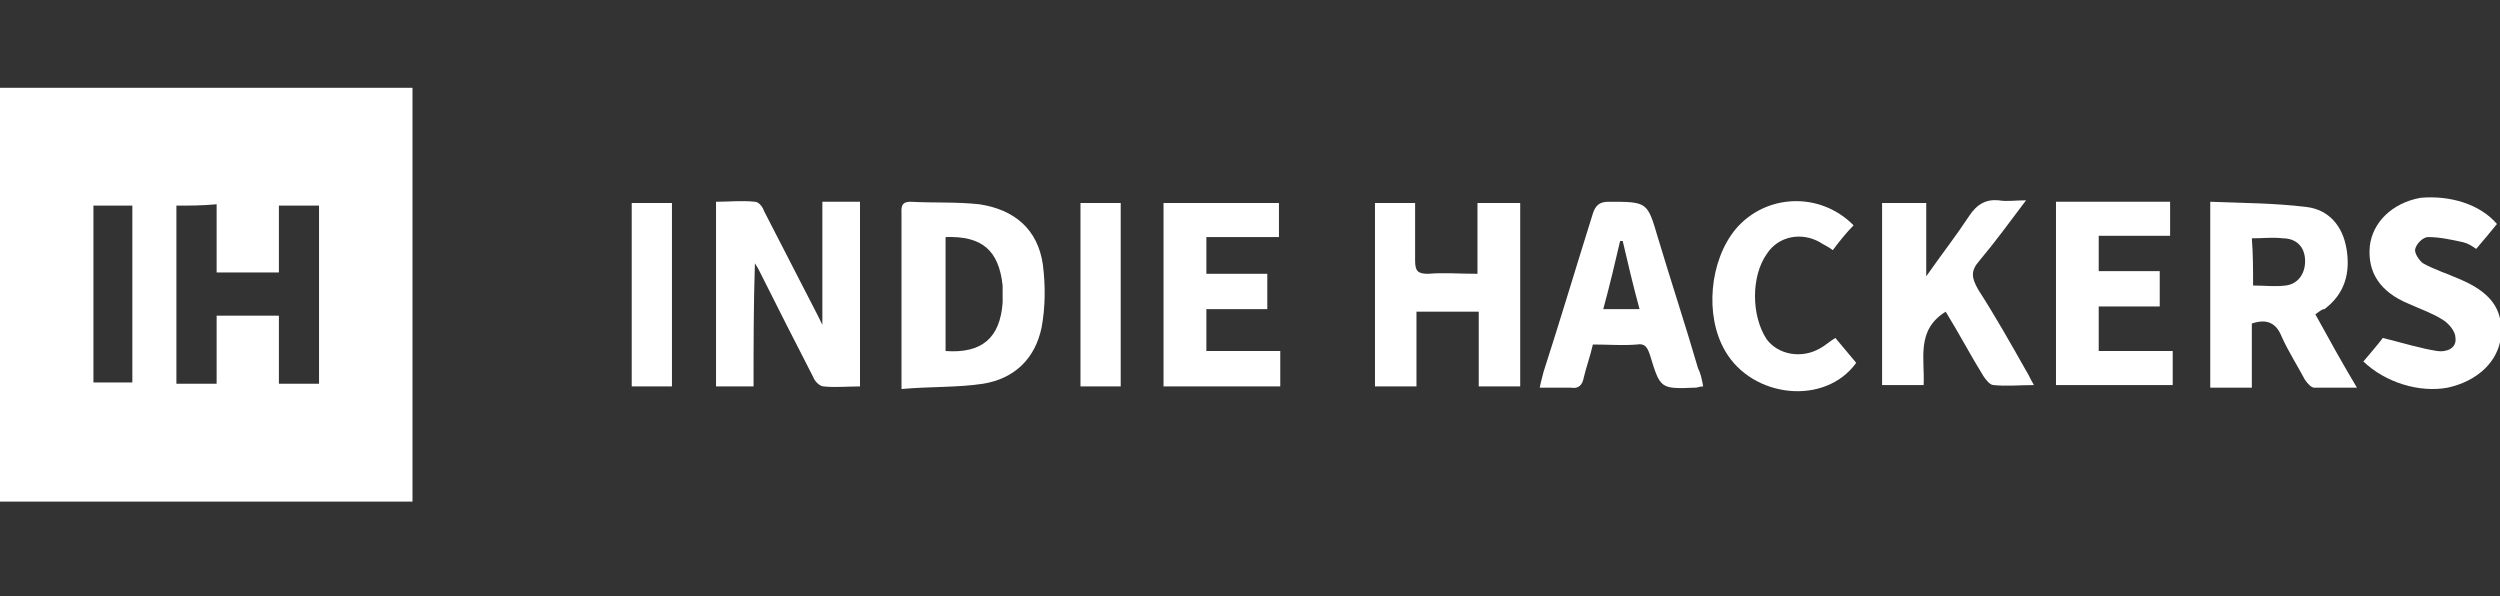 <?xml version="1.0" encoding="UTF-8"?>
<svg xmlns="http://www.w3.org/2000/svg" xmlns:xlink="http://www.w3.org/1999/xlink" width="109pt" height="26pt" viewBox="0 0 109 26" version="1.1">
<rect x="0" y="0" width="109" height="26" fill="#333333" stroke="none"/>
<g id="surface1">
<path style=" stroke:none;fill-rule:nonzero;fill:rgb(100%,100%,100%);fill-opacity:1;" d="M 17.984 21.871 C 11.988 21.871 6.051 21.871 0 21.871 C 0 15.875 0 9.879 0 3.828 C 5.996 3.828 11.934 3.828 17.984 3.828 C 17.984 9.824 17.984 15.82 17.984 21.871 Z M 7.691 8.965 C 7.691 11.59 7.691 14.164 7.691 16.73 C 8.258 16.73 8.82 16.73 9.445 16.73 C 9.445 15.762 9.445 14.793 9.445 13.762 C 10.406 13.762 11.254 13.762 12.16 13.762 C 12.16 14.793 12.16 15.762 12.16 16.73 C 12.781 16.73 13.348 16.73 13.91 16.73 C 13.91 14.164 13.91 11.59 13.91 8.965 C 13.348 8.965 12.781 8.965 12.16 8.965 C 12.16 9.938 12.16 10.906 12.16 11.879 C 11.254 11.879 10.352 11.879 9.445 11.879 C 9.445 10.852 9.445 9.938 9.445 8.906 C 8.82 8.965 8.258 8.965 7.691 8.965 Z M 5.77 8.965 C 5.203 8.965 4.637 8.965 4.074 8.965 C 4.074 11.535 4.074 14.105 4.074 16.676 C 4.691 16.676 5.203 16.676 5.77 16.676 C 5.77 14.105 5.77 11.535 5.77 8.965 Z M 5.77 8.965 "/>
<path style=" stroke:none;fill-rule:nonzero;fill:rgb(100%,100%,100%);fill-opacity:1;" d="M 32.855 16.848 C 32.348 16.848 31.785 16.848 31.219 16.848 C 31.219 14.164 31.219 11.535 31.219 8.797 C 31.785 8.797 32.348 8.734 32.914 8.797 C 33.082 8.797 33.254 9.023 33.309 9.195 C 34.105 10.734 34.895 12.277 35.688 13.82 C 35.742 13.934 35.801 14.047 35.855 14.164 C 35.855 12.336 35.855 10.562 35.855 8.797 C 36.363 8.797 36.93 8.797 37.496 8.797 C 37.496 11.48 37.496 14.105 37.496 16.848 C 36.93 16.848 36.422 16.902 35.91 16.848 C 35.742 16.848 35.516 16.617 35.461 16.449 C 34.668 14.902 33.879 13.363 33.141 11.879 C 33.082 11.762 33.027 11.648 32.914 11.48 C 32.855 13.305 32.855 15.074 32.855 16.848 Z M 32.855 16.848 "/>
<path style=" stroke:none;fill-rule:nonzero;fill:rgb(100%,100%,100%);fill-opacity:1;" d="M 100.949 13.703 C 101.516 14.734 102.082 15.762 102.762 16.902 C 102.082 16.902 101.457 16.902 100.895 16.902 C 100.777 16.902 100.613 16.73 100.496 16.559 C 100.16 15.93 99.762 15.305 99.48 14.676 C 99.254 14.105 98.859 13.875 98.18 14.105 C 98.18 15.02 98.18 15.93 98.18 16.902 C 97.555 16.902 96.992 16.902 96.367 16.902 C 96.367 14.219 96.367 11.59 96.367 8.797 C 97.781 8.852 99.141 8.852 100.555 9.023 C 101.516 9.137 102.137 9.824 102.309 10.852 C 102.477 11.879 102.254 12.793 101.348 13.477 C 101.23 13.477 101.121 13.59 100.949 13.703 Z M 98.234 12.449 C 98.746 12.449 99.195 12.508 99.648 12.449 C 100.215 12.391 100.555 11.879 100.496 11.25 C 100.441 10.68 100.043 10.391 99.535 10.391 C 99.082 10.336 98.688 10.391 98.18 10.391 C 98.234 11.078 98.234 11.707 98.234 12.449 Z M 98.234 12.449 "/>
<path style=" stroke:none;fill-rule:nonzero;fill:rgb(100%,100%,100%);fill-opacity:1;" d="M 39.305 16.961 C 39.305 16.16 39.305 15.531 39.305 14.902 C 39.305 13.074 39.305 11.191 39.305 9.363 C 39.305 9.078 39.25 8.797 39.703 8.797 C 40.719 8.852 41.68 8.797 42.699 8.906 C 44.227 9.137 45.246 9.992 45.469 11.535 C 45.582 12.449 45.582 13.363 45.414 14.277 C 45.129 15.648 44.227 16.504 42.871 16.73 C 41.738 16.902 40.551 16.848 39.305 16.961 Z M 41.227 10.336 C 41.227 11.992 41.227 13.648 41.227 15.305 C 42.812 15.418 43.605 14.734 43.715 13.191 C 43.715 12.965 43.715 12.676 43.715 12.449 C 43.547 10.906 42.812 10.281 41.227 10.336 Z M 41.227 10.336 "/>
<path style=" stroke:none;fill-rule:nonzero;fill:rgb(100%,100%,100%);fill-opacity:1;" d="M 66.281 8.852 C 66.281 11.535 66.281 14.164 66.281 16.848 C 65.66 16.848 65.094 16.848 64.473 16.848 C 64.473 15.762 64.473 14.676 64.473 13.59 C 63.566 13.59 62.719 13.59 61.758 13.59 C 61.758 14.676 61.758 15.762 61.758 16.848 C 61.137 16.848 60.57 16.848 59.949 16.848 C 59.949 14.164 59.949 11.535 59.949 8.852 C 60.512 8.852 61.078 8.852 61.699 8.852 C 61.699 9.707 61.699 10.508 61.699 11.363 C 61.699 11.82 61.816 11.938 62.266 11.938 C 62.945 11.879 63.625 11.938 64.418 11.938 C 64.418 10.906 64.418 9.879 64.418 8.852 C 65.094 8.852 65.66 8.852 66.281 8.852 Z M 66.281 8.852 "/>
<path style=" stroke:none;fill-rule:nonzero;fill:rgb(100%,100%,100%);fill-opacity:1;" d="M 83.984 8.852 C 83.984 9.879 83.984 10.906 83.984 12.047 C 84.664 11.078 85.285 10.281 85.852 9.422 C 86.188 8.906 86.586 8.68 87.148 8.734 C 87.492 8.797 87.828 8.734 88.336 8.734 C 87.602 9.707 86.98 10.562 86.305 11.363 C 85.906 11.82 85.961 12.109 86.246 12.621 C 86.98 13.762 87.66 14.961 88.336 16.16 C 88.453 16.332 88.508 16.504 88.68 16.789 C 88.055 16.789 87.492 16.848 86.922 16.789 C 86.758 16.789 86.586 16.559 86.473 16.391 C 85.906 15.477 85.398 14.504 84.832 13.59 C 83.531 14.391 83.926 15.648 83.871 16.789 C 83.246 16.789 82.684 16.789 82.059 16.789 C 82.059 14.164 82.059 11.48 82.059 8.852 C 82.797 8.852 83.363 8.852 83.984 8.852 Z M 83.984 8.852 "/>
<path style=" stroke:none;fill-rule:nonzero;fill:rgb(100%,100%,100%);fill-opacity:1;" d="M 74.258 16.848 C 74.086 16.848 74.031 16.902 73.918 16.902 C 72.391 16.961 72.391 16.961 71.938 15.477 C 71.824 15.133 71.711 14.961 71.371 15.02 C 70.75 15.074 70.129 15.02 69.449 15.02 C 69.336 15.531 69.164 15.988 69.055 16.449 C 68.996 16.789 68.828 16.961 68.488 16.902 C 68.035 16.902 67.641 16.902 67.133 16.902 C 67.188 16.617 67.242 16.449 67.297 16.219 C 68.035 13.934 68.715 11.648 69.449 9.309 C 69.562 8.965 69.73 8.797 70.129 8.797 C 71.824 8.797 71.824 8.797 72.277 10.336 C 72.84 12.219 73.465 14.105 74.031 16.047 C 74.145 16.277 74.199 16.504 74.258 16.848 Z M 71.484 13.477 C 71.203 12.449 70.977 11.48 70.75 10.508 C 70.691 10.508 70.691 10.508 70.637 10.508 C 70.41 11.48 70.184 12.449 69.902 13.477 C 70.469 13.477 70.918 13.477 71.484 13.477 Z M 71.484 13.477 "/>
<path style=" stroke:none;fill-rule:nonzero;fill:rgb(100%,100%,100%);fill-opacity:1;" d="M 91.504 15.305 C 92.637 15.305 93.652 15.305 94.73 15.305 C 94.73 15.82 94.73 16.277 94.73 16.789 C 93.035 16.789 91.395 16.789 89.641 16.789 C 89.641 14.105 89.641 11.48 89.641 8.797 C 91.277 8.797 92.918 8.797 94.617 8.797 C 94.617 9.309 94.617 9.766 94.617 10.281 C 93.598 10.281 92.582 10.281 91.504 10.281 C 91.504 10.852 91.504 11.309 91.504 11.82 C 92.355 11.82 93.203 11.82 94.164 11.82 C 94.164 12.391 94.164 12.848 94.164 13.363 C 93.258 13.363 92.41 13.363 91.504 13.363 C 91.504 14.105 91.504 14.676 91.504 15.305 Z M 91.504 15.305 "/>
<path style=" stroke:none;fill-rule:nonzero;fill:rgb(100%,100%,100%);fill-opacity:1;" d="M 55.762 8.852 C 55.762 9.363 55.762 9.824 55.762 10.336 C 54.688 10.336 53.668 10.336 52.598 10.336 C 52.598 10.906 52.598 11.363 52.598 11.938 C 53.441 11.938 54.348 11.938 55.254 11.938 C 55.254 12.449 55.254 12.965 55.254 13.477 C 54.406 13.477 53.504 13.477 52.598 13.477 C 52.598 14.105 52.598 14.676 52.598 15.305 C 53.668 15.305 54.746 15.305 55.82 15.305 C 55.82 15.875 55.82 16.332 55.82 16.848 C 54.121 16.848 52.426 16.848 50.73 16.848 C 50.73 14.164 50.73 11.535 50.73 8.852 C 52.426 8.852 54.066 8.852 55.762 8.852 Z M 55.762 8.852 "/>
<path style=" stroke:none;fill-rule:nonzero;fill:rgb(100%,100%,100%);fill-opacity:1;" d="M 108.867 9.766 C 108.586 10.109 108.305 10.453 107.961 10.852 C 107.793 10.734 107.625 10.621 107.398 10.562 C 106.891 10.453 106.379 10.336 105.867 10.336 C 105.645 10.336 105.359 10.621 105.305 10.852 C 105.25 11.02 105.477 11.363 105.645 11.48 C 106.152 11.762 106.719 11.938 107.227 12.164 C 108.586 12.734 109.152 13.477 109.039 14.676 C 108.926 15.762 108.02 16.617 106.719 16.902 C 105.477 17.133 104.004 16.676 103.043 15.762 C 103.383 15.363 103.723 14.961 103.891 14.734 C 104.797 14.961 105.531 15.191 106.266 15.305 C 106.664 15.363 107.117 15.191 107.059 14.734 C 107.059 14.449 106.773 14.105 106.492 13.934 C 106.039 13.648 105.531 13.477 105.023 13.246 C 103.777 12.734 103.215 11.879 103.324 10.734 C 103.438 9.707 104.285 8.852 105.531 8.625 C 106.832 8.508 108.133 8.906 108.867 9.766 Z M 108.867 9.766 "/>
<path style=" stroke:none;fill-rule:nonzero;fill:rgb(100%,100%,100%);fill-opacity:1;" d="M 79.91 10.906 C 79.688 10.734 79.516 10.68 79.348 10.562 C 78.555 10.109 77.539 10.281 77.027 11.078 C 76.348 12.047 76.348 13.762 77.027 14.793 C 77.539 15.477 78.555 15.648 79.348 15.191 C 79.574 15.074 79.742 14.902 80.023 14.734 C 80.309 15.074 80.645 15.477 80.93 15.82 C 79.574 17.703 76.406 17.359 75.219 15.305 C 74.312 13.762 74.539 11.363 75.672 9.992 C 76.969 8.453 79.348 8.336 80.816 9.824 C 80.535 10.109 80.25 10.453 79.91 10.906 Z M 79.91 10.906 "/>
<path style=" stroke:none;fill-rule:nonzero;fill:rgb(100%,100%,100%);fill-opacity:1;" d="M 48.863 16.848 C 48.242 16.848 47.676 16.848 47.109 16.848 C 47.109 14.164 47.109 11.535 47.109 8.852 C 47.734 8.852 48.242 8.852 48.863 8.852 C 48.863 11.48 48.863 14.164 48.863 16.848 Z M 48.863 16.848 "/>
<path style=" stroke:none;fill-rule:nonzero;fill:rgb(100%,100%,100%);fill-opacity:1;" d="M 29.297 8.852 C 29.297 11.535 29.297 14.164 29.297 16.848 C 28.672 16.848 28.109 16.848 27.543 16.848 C 27.543 14.164 27.543 11.535 27.543 8.852 C 28.109 8.852 28.672 8.852 29.297 8.852 Z M 29.297 8.852 "/>
</g>
</svg>
